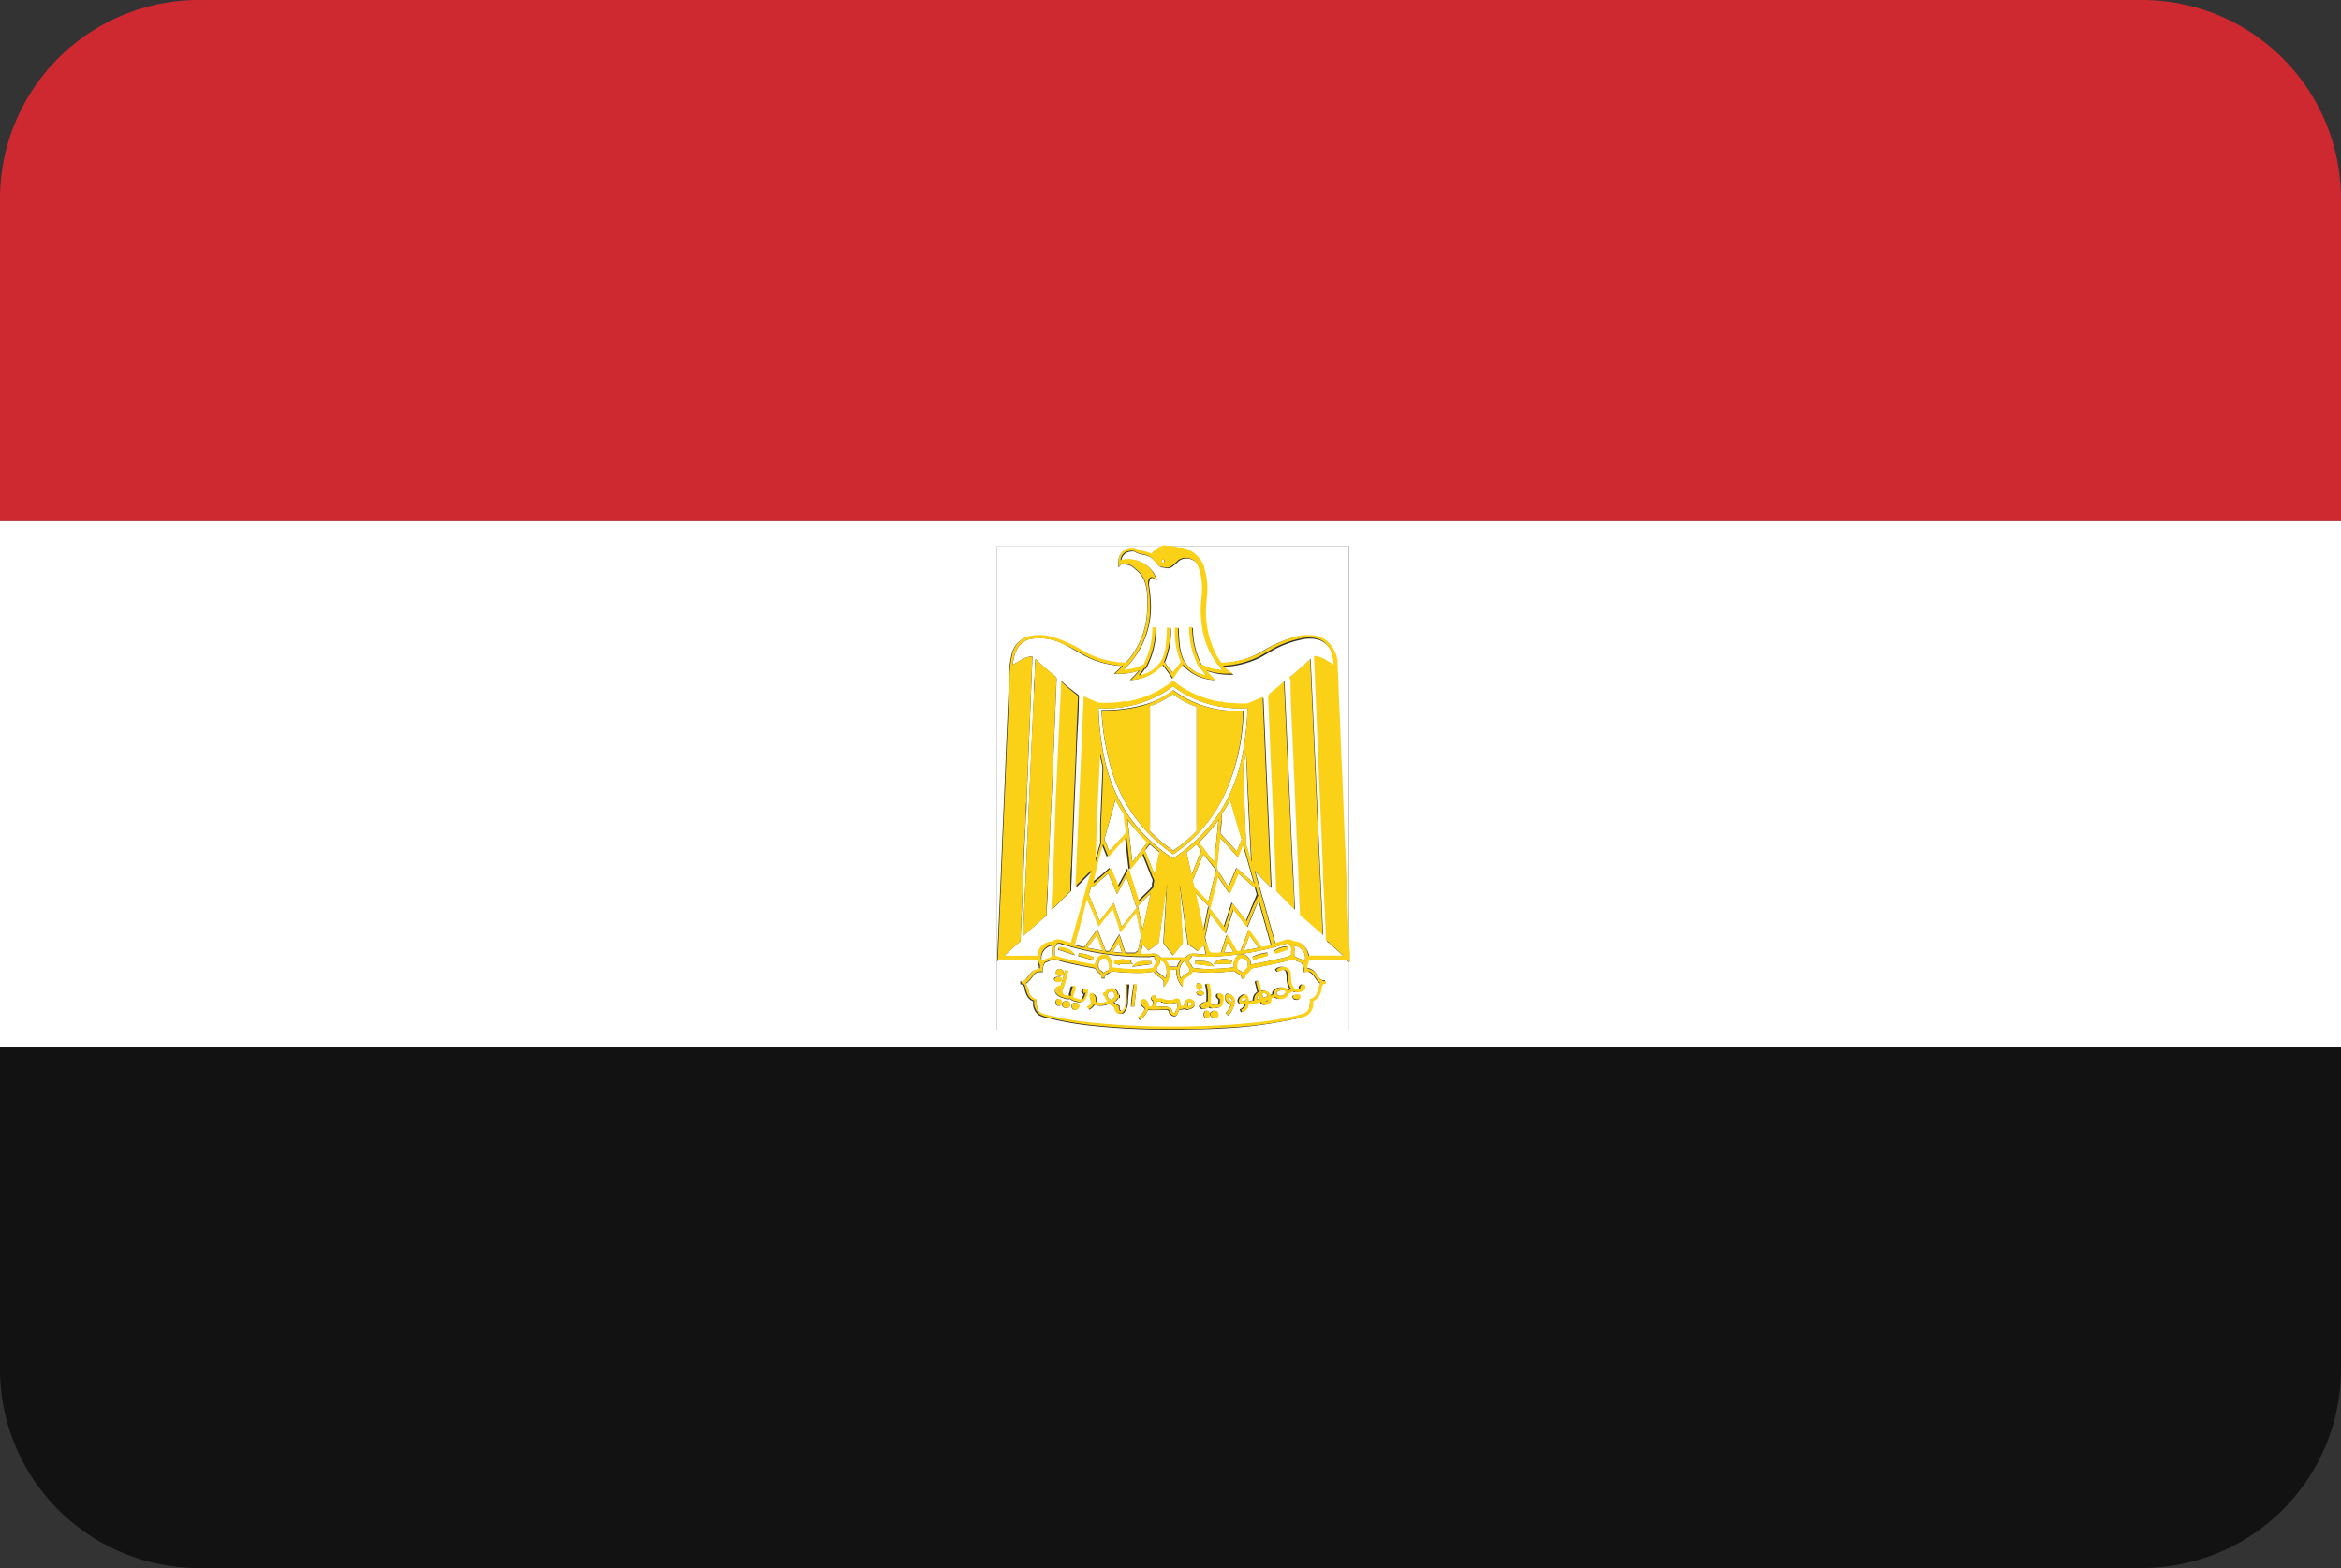 <svg xmlns="http://www.w3.org/2000/svg" viewBox="0 0 200 134"><rect x="0" y="0" width="200" height="134" fill="#333333" stroke="none"/><defs><style>.eg_cls-1{fill:#ce2931;}.eg_cls-2{fill:#fff;}.eg_cls-3{fill:#121212;}.eg_cls-4{fill:#fbd118;}</style></defs><title>Asset 53</title><g id="Layer_2" data-name="Layer 2"><g id="Layer_48" data-name="Layer 48"><path class="eg_cls-1" d="M183,0H17A17,17,0,0,0,0,17V44.55H200V17A17,17,0,0,0,183,0Z"/><path class="eg_cls-2" d="M0,89.45H200V44.55H0Zm85.18-7.31V46.68h30.08V82.1h0V88H85.18V82.14Z"/><path class="eg_cls-3" d="M0,117a17,17,0,0,0,17,17H183a17,17,0,0,0,17-17V89.45H0Z"/><path class="eg_cls-2" d="M100,46.72a4,4,0,0,1,.53.13l.29,0a2.3,2.3,0,0,1,.73.26,2.61,2.61,0,0,1,1,1,1.74,1.74,0,0,1,.16.33s0,.07,0,.09a5.58,5.58,0,0,1,.28,2.17c0,.39-.07.75-.09,1.12a6.82,6.82,0,0,0,0,1.11,8.16,8.16,0,0,0,.82,3,4.79,4.79,0,0,0,.36.59c0,.06.1.16.14.17h.05a10.5,10.5,0,0,0,1.19-.13,7.81,7.81,0,0,0,2-.69c.3-.15.57-.34.87-.5a10.75,10.75,0,0,1,1.92-.82,4.06,4.06,0,0,1,2.34-.09A2.57,2.57,0,0,1,114.19,57c.07,1.12.09,2.37.15,3.54.08,1.61.12,3.17.2,4.79.12,2.38.18,4.86.3,7.23.13,2.81.22,5.51.35,8.38,0,.4,0,.81.06,1.21V46.67H99.41C99.59,46.7,99.79,46.69,100,46.72Z"/><path class="eg_cls-2" d="M114.63,82h-2.88a1.53,1.53,0,0,1-.1.38s0,.07-.05.11a2,2,0,0,0,.05.24c.56,0,.77.45,1,.78a.76.76,0,0,0,.34.26,1.13,1.13,0,0,0,.2,0,2,2,0,0,1,0,.26s-.13,0-.18,0-.14.28-.18.42a1.33,1.33,0,0,1-.73,1.05,1.21,1.21,0,0,1-.51,1.21A2.78,2.78,0,0,1,111,87a36.47,36.47,0,0,1-6.8.9c-1.09.07-2.07.07-3.19.1h14.26V82.22c-.06,0-.14-.16-.22-.17A2.1,2.1,0,0,0,114.63,82Z"/><path class="eg_cls-4" d="M110.22,59.19c.07,2.13.19,4.22.27,6.33.12,2.9.25,6,.38,8.86.06,1.23.1,2.37.15,3.65a1.06,1.06,0,0,0,0,.17.56.56,0,0,0,.12.11l1.39,1.21c.14.12.31.29.47.42s0,0,0,0a1.05,1.05,0,0,0,0-.18c-.08-1.42-.13-2.84-.2-4.24-.3-6.43-.57-12.78-.87-19.21l-.45.42c-.37.33-.76.65-1.14,1-.06.06-.2.15-.21.21a2,2,0,0,0,0,.31C110.2,58.56,110.21,58.88,110.22,59.19Z"/><path class="eg_cls-2" d="M111.37,83.09a1.21,1.21,0,0,0-.17-.79.53.53,0,0,0-.15-.07l-.3-.11a.56.56,0,0,0-.14-.07,1.74,1.74,0,0,0-.45,0,3.62,3.62,0,0,0-.39.11c-.93.23-2,.43-2.9.61-.11.35-.54.41-.54.85a2.44,2.44,0,0,1-.26,0c0-.33-.26-.35-.44-.48s-.11-.13-.15-.14a.88.88,0,0,0-.22,0l-.68.06a11.07,11.07,0,0,1-2.7-.05c-.13.35-.58.46-.79.74s-.06.36-.06.6a1.92,1.92,0,0,1-.53-1.48h-.57a1.88,1.88,0,0,1-.53,1.48,1.78,1.78,0,0,0,0-.51.75.75,0,0,0-.27-.28c-.21-.15-.46-.27-.56-.53a8.35,8.35,0,0,1-1.84.1c-.58,0-1.21-.06-1.76-.13a1,1,0,0,1-.24.19c-.18.1-.36.15-.35.43a2.14,2.14,0,0,1-.26,0c0-.46-.43-.48-.53-.84-.95-.18-2-.38-2.9-.61a3.22,3.22,0,0,0-.4-.11,1.36,1.36,0,0,0-.47,0l-.55.23a1.29,1.29,0,0,0-.18.8,1.08,1.08,0,0,0-.35,0c-.26,0-.43.27-.58.45a2.2,2.2,0,0,1-.51.53,4.72,4.72,0,0,1,.29.85.89.89,0,0,0,.62.52,2.44,2.44,0,0,0,.08.82.76.76,0,0,0,.48.42c.22.08.46.13.71.19a25.64,25.64,0,0,0,3.86.62c2.18.2,4.17.3,6.54.3,1.17,0,2.3,0,3.31-.07s2.18-.13,3.26-.23a26,26,0,0,0,3.86-.62c.5-.13,1-.18,1.18-.63a2.49,2.49,0,0,0,.07-.81.85.85,0,0,0,.62-.51,5.14,5.14,0,0,1,.29-.86c-.39-.18-.57-.83-1-1A.91.91,0,0,0,111.37,83.09Zm-20.95-.28c.29-.05.58.2.39.46a.38.38,0,0,1-.51.07A.32.32,0,0,1,90.42,82.81Zm0,.67c.17,0,.29.07.27.24s-.56.24-.63,0S90.28,83.48,90.45,83.48Zm-.08,2.47c-.23-.09-.24-.54.06-.58S90.8,86.1,90.38,85.95Zm.88.18c-.21.08-.56-.07-.48-.36a.34.34,0,0,1,.34-.22.49.49,0,0,1,.14,0A.33.33,0,0,1,91.26,86.13Zm.48.15c-.23-.1-.2-.55.09-.58a.33.33,0,0,1,.4.3A.36.36,0,0,1,91.74,86.28Zm.3-.65c-.23-.07-.45-.1-.58-.26a.52.52,0,0,1-.36,0,3.84,3.84,0,0,1-.46-.15c-.2-.1-.49-.27-.47-.56s.27-.35.5-.42c.13-.42.24-.87.36-1.3l.25.07c-.14.48-.25,1-.44,1.51a1.4,1.4,0,0,0-.08.19.46.46,0,0,0,.14.33,3.8,3.8,0,0,0,.46.13s0-.09,0-.14,0-.09,0-.13a2.62,2.62,0,0,0,.09-.25c0-.14,0-.39.21-.36s.13.2.09.33l-.12.41a.86.86,0,0,0-.06.21c0,.08.2.13.3.15s.42.16.56,0a1.53,1.53,0,0,0,.2-.52s-.08.09-.12.09a.26.26,0,0,1,0-.4c.2-.09.37.09.36.32a1.73,1.73,0,0,1-.15.49A.58.58,0,0,1,92,85.63Zm4.37-.08a1.42,1.42,0,0,1-.34,1,.31.31,0,0,1-.25.09.3.3,0,0,1-.09,0,.64.64,0,0,1-.2-.06.54.54,0,0,1-.21-.48,3.27,3.27,0,0,1-.48-.33,1.7,1.7,0,0,1-1.28.11,1.16,1.16,0,0,1-.46.41,2.12,2.12,0,0,1-.12-.23.88.88,0,0,0,.36-.35.76.76,0,0,1-.1-.34c0-.15-.11-.29,0-.41s.3,0,.38.1a1,1,0,0,1,.11.26,1.26,1.26,0,0,1,0,.31,1.28,1.28,0,0,0,1-.06.68.68,0,0,1-.25-.48h-.12v-.26a.55.55,0,0,0,.16,0,.61.61,0,0,1,.75-.33.63.63,0,0,1,.34.52.37.37,0,0,0,.11,0v.27s-.1,0-.14,0a.59.59,0,0,1-.36.35,2.47,2.47,0,0,0,.47.3c0,.19,0,.39.13.44s.12,0,.17,0a.88.88,0,0,0,.22-.41,2,2,0,0,0,.05-.57V84.13h.27Zm.52.47a2.51,2.51,0,0,1-.27,0c0-.66.16-1.29.2-1.88h.25C97.1,84.77,96.94,85.39,96.93,86Zm4.78.22a.63.63,0,0,1-.31.07s-.07-.05-.12-.06-.31.05-.49.06c-.14.19-.12.53-.41.55a.41.41,0,0,1-.31-.13s-.15-.11-.16-.17,0-.09,0-.13-.13-.11-.23-.12c-.51,0-1.1.05-1.57,0a1.79,1.79,0,0,1-.7.87l-.16-.21a1.59,1.59,0,0,0,.6-.75c-.15-.14-.38-.27-.37-.55a.25.25,0,0,1,.37-.22.66.66,0,0,1,.29.4,1.24,1.24,0,0,1,0,.2.46.46,0,0,0,.25,0c.09,0,.13-.2.14-.33a.62.62,0,0,0,0-.15s-.11-.07-.13-.13a.26.26,0,0,1,.17-.36c.17,0,.23.1.24.27s.26,0,.42,0a.58.58,0,0,1,.12.06,2,2,0,0,0,.46.08,1,1,0,0,0,.7-.13c.35,0,.35.35.37.65a2.1,2.1,0,0,1,.35,0,.49.49,0,0,1,.28-.59.46.46,0,0,1,.58.5C102.05,86.06,101.88,86.16,101.7,86.23Zm.71-2.23c.35,0,.38.49.13.58S102.06,84,102.41,84Zm-.18.88c0-.15.16-.18.31-.2s.37.07.32.26S102.23,85.15,102.24,84.88ZM103,87c-.25-.09-.23-.61.07-.62S103.45,87.13,103,87Zm.86,0c-.26.09-.64-.22-.43-.49a.43.43,0,0,1,.34-.13.24.24,0,0,1,.2.09C104.12,86.61,104.09,86.93,103.91,87Zm.54-1.48c0,.28-.1.54-.33.6-.08,0-.17,0-.27,0a1.46,1.46,0,0,1-.29.06.41.41,0,0,1-.32-.14c-.12.23-.78.32-.75-.1a.82.82,0,0,1,.6-.34,3.8,3.8,0,0,0-.1-1.47l.24-.07a.39.39,0,0,1,.06.18,4,4,0,0,1,.06,1.41s.06,0,.08.08a.22.22,0,0,0,0,.13c.07.11.24,0,.34,0s.21,0,.27,0,.09-.19.1-.31a.87.87,0,0,0,0-.13s-.07-.07-.09-.09a.32.32,0,0,1-.13-.23c0-.28.45-.21.48,0A2.12,2.12,0,0,1,104.44,85.52Zm.5,1.26a1.14,1.14,0,0,1-.19-.19,2,2,0,0,0,.43-.68c-.19-.14-.47-.28-.48-.58s.06-.48.32-.4a1,1,0,0,1,.43.35.72.72,0,0,1,.06.37A2.09,2.09,0,0,1,104.95,86.78Zm5.49-1.54c0-.16.14-.2.29-.22s.39,0,.37.25S110.43,85.51,110.44,85.24Zm1-.71s-.2.14-.25.16a.76.76,0,0,1-.78,0l-.36.22a.75.75,0,0,1-1.2.26l-.29.15a.51.51,0,0,1-.77.49,1.08,1.08,0,0,1-.09-.18,7.91,7.91,0,0,1-1.08.18.81.81,0,0,1-.56.7,1.47,1.47,0,0,1-.1-.26.52.52,0,0,0,.39-.42c-.3,0-.56-.05-.58-.3a.53.53,0,0,1,.27-.43.4.4,0,0,1,.28-.12c.25,0,.3.32.31.57l.44-.06a.77.77,0,0,1,.38-.72c-.07-.3-.14-.6-.22-.9l.25-.07c.08.29.15.59.22.89a.61.61,0,0,1,.79.38l.25-.13a.42.42,0,0,1,0-.16.79.79,0,0,1,.68-.39.62.62,0,0,1,.6.23l.1-.06s.09-.05.09-.06a.91.91,0,0,0-.09-.16,2.11,2.11,0,0,1-.15-.59c0-.27,0-.65-.14-.8s-.52,0-.68.1l-.19-.18a.79.79,0,0,1,1.09-.07.72.72,0,0,1,.16.41,5.53,5.53,0,0,0,.06.71,1.06,1.06,0,0,0,.24.53.47.47,0,0,0,.54,0s-.06,0-.06-.06.1-.22.21-.26a.17.17,0,0,1,.19.09A.6.6,0,0,1,111.49,84.53Z"/><path class="eg_cls-2" d="M110.62,81.69c.06.1.23.15.34.2s.29.1.39.15.08.06.12.06a1,1,0,0,0-.94-1.27C110.68,81.09,110.48,81.45,110.62,81.69Z"/><path class="eg_cls-4" d="M110.73,85c-.15,0-.29.06-.29.22s.62.33.66,0S110.94,85,110.73,85Z"/><path class="eg_cls-4" d="M108.55,65.75c.1,2.13.18,4.26.27,6.27.06,1.27.09,2.54.16,3.83a2,2,0,0,0,0,.27s.13.16.19.21c.47.47.92.94,1.4,1.4,0,0,0,.06,0,0a1.68,1.68,0,0,0,0-.3c0-1.11-.11-2.27-.16-3.39-.13-2.77-.25-5.7-.39-8.54-.11-2.38-.22-4.88-.33-7.33h0a8.22,8.22,0,0,1-.73.65l-.56.45c-.06,0-.16.13-.17.18a1.36,1.36,0,0,0,0,.26C108.39,61.7,108.46,63.75,108.55,65.75Z"/><path class="eg_cls-2" d="M110.23,80.83a.82.82,0,0,0-.13-.18.73.73,0,0,0-.23,0l-.89.27a26,26,0,0,1-4.95.81,11.74,11.74,0,0,1-1.58,0c-.26,0-.56-.1-.76,0a.68.68,0,0,1,.14,0c-.06.15-.24.25-.23.43s.1.18.15.25a.75.75,0,0,1,.13.28,8,8,0,0,0,1.81.1c.6,0,1.18-.06,1.72-.13a1.13,1.13,0,0,1,.41-1.07.71.71,0,0,1,.81.21.92.92,0,0,1,.25.62c.89-.16,1.8-.34,2.66-.55a2.37,2.37,0,0,0,.8-.28c-.08-.15,0-.38,0-.55A.58.58,0,0,0,110.23,80.83Zm-8.14,1.55c0-.08,0-.16,0-.26a6.12,6.12,0,0,1,.65,0,1.73,1.73,0,0,1,.57.11,3.4,3.4,0,0,1,.41.34h0Zm3.1,0h-1.51s0,0,.05-.07a1.83,1.83,0,0,1,.21-.21,1.55,1.55,0,0,1,1.31,0C105.23,82.22,105.2,82.3,105.19,82.38ZM107.1,82a1.68,1.68,0,0,1-.09-.25,3.8,3.8,0,0,1,1.26-.35c0,.09,0,.18,0,.26Zm1.9-.53a2.1,2.1,0,0,1-.15-.22,1.8,1.8,0,0,1,1.11-.38c0,.08,0,.17,0,.26Z"/><path class="eg_cls-2" d="M109.06,84.86a.26.26,0,0,0,.13.2c.26.14.71-.08.67-.35a.4.4,0,0,0-.28-.09C109.42,84.62,109.07,84.71,109.06,84.86Z"/><path class="eg_cls-4" d="M108.85,81.3a2.1,2.1,0,0,0,.15.22l1-.34c0-.09,0-.18,0-.26A1.8,1.8,0,0,0,108.85,81.3Z"/><path class="eg_cls-2" d="M89.94,80.56a.92.92,0,0,1,.81-.14c.26.09.55.18.81.24.58-2.07,1.16-4.13,1.74-6.18,0,0,0,0,0,0-.46.43-.9.92-1.35,1.35,0,0,0,0,0,0,.23-5.42.47-10.8.7-16.24a9.8,9.8,0,0,0,1.34.57,2.35,2.35,0,0,0,.25,0s0,0,.08,0a3.64,3.64,0,0,0,.44,0,10.6,10.6,0,0,0,1.06-.08c.13,0,.22,0,.28-.08s0-.06.06,0,0,.08,0,.08a8.63,8.63,0,0,0,4.13-1.81,8.64,8.64,0,0,0,4.13,1.81s0-.06,0-.09.07.09.15.11a2.71,2.71,0,0,0,.44.05l.93.06a2.64,2.64,0,0,0,.35,0s0,0,.08,0a1.77,1.77,0,0,0,.24,0,10.85,10.85,0,0,0,1.33-.57c.12,2.72.23,5.42.35,8.14s.23,5.36.35,8.11c-.46-.43-.92-.94-1.39-1.38,0,0,0,0,0,0,.59,2.05,1.16,4.11,1.74,6.18.28-.07.54-.14.81-.24a.88.88,0,0,1,.65,0s.14.1.18.1a1.08,1.08,0,0,1,.84.37,1.44,1.44,0,0,1,.38.84h3l-1.32-1.19c-.05,0-.17-.12-.18-.18a1.17,1.17,0,0,1,0-.21c0-.89-.08-1.88-.12-2.83s-.09-2.05-.13-3c-.08-2-.17-4.06-.26-6.1s-.17-4.05-.25-6-.17-4.09-.25-6.09a1.81,1.81,0,0,1,.93.29c.23.12.46.26.67.4,0,0,0,0,.08,0-.1-1.1-.48-1.88-1.37-2.17a3,3,0,0,0-1.53,0,8.57,8.57,0,0,0-2.55,1c-.38.21-.74.45-1.15.63a7.74,7.74,0,0,1-2.85.68,3,3,0,0,0,.71.59.3.3,0,0,1,.09.08A6,6,0,0,1,103,57.3h0a10.57,10.57,0,0,0,.76.82s.05,0,0,0a3.83,3.83,0,0,1-2.75-1.31,9.63,9.63,0,0,0-.86,1.2,8.72,8.72,0,0,0-.87-1.2,3.79,3.79,0,0,1-2.75,1.31c.23-.25.54-.53.76-.81,0,0,.05,0,0,0a5.57,5.57,0,0,1-2.12.27l.61-.58s.07-.06.06-.09a7.73,7.73,0,0,1-2.82-.69c-.41-.19-.77-.41-1.15-.62A10.92,10.92,0,0,0,90.77,55a4.45,4.45,0,0,0-2.88-.36c-.88.3-1.26,1.08-1.36,2.18.25-.15.49-.3.76-.45a1.68,1.68,0,0,1,.92-.27c-.09,2-.16,4-.25,6.12s-.15,4-.25,6.06c0,.48,0,1-.06,1.48-.08,1.56-.15,3.08-.2,4.59-.06,2-.19,3.92-.25,5.86a1.24,1.24,0,0,1,0,.2c0,.05-.13.12-.19.17-.42.37-.82.75-1.23,1.11,0,0-.08.05-.08.08h3A1.25,1.25,0,0,1,89.94,80.56Zm20.23-22.64c0-.07.14-.15.21-.21.38-.34.77-.65,1.14-1l.45-.42c.3,6.43.57,12.79.87,19.21.07,1.41.12,2.82.2,4.24a1.05,1.05,0,0,1,0,.18s0,0,0,0-.33-.29-.47-.42l-1.39-1.21a.56.56,0,0,1-.12-.11,1.06,1.06,0,0,1,0-.17c-.06-1.28-.1-2.42-.15-3.65-.13-2.87-.26-6-.38-8.86-.08-2.11-.2-4.2-.27-6.33,0-.31,0-.63,0-1A2,2,0,0,1,110.17,57.92Zm-1.72,1.36.56-.45a8.22,8.22,0,0,0,.73-.65h0c.11,2.44.22,4.95.33,7.33.13,2.85.25,5.77.39,8.54.05,1.11.12,2.28.16,3.39a1.68,1.68,0,0,1,0,.3s0,0,0,0c-.48-.46-.93-.92-1.4-1.4-.06-.06-.18-.17-.19-.21a2,2,0,0,1,0-.27c-.07-1.29-.1-2.56-.16-3.83-.09-2-.17-4.14-.27-6.27s-.16-4.06-.25-6a1.36,1.36,0,0,1,0-.26S108.4,59.33,108.45,59.28Zm-17.77-.79a2.74,2.74,0,0,1,0-.29s0,0,0,0A13.25,13.25,0,0,0,92,59.28s.15.13.17.17a1.42,1.42,0,0,1,0,.28c0,1.29-.11,2.6-.16,3.93s-.11,2.72-.17,4.12c-.09,2.13-.16,4.23-.25,6.23,0,.59-.05,1.26-.07,1.83a1.83,1.83,0,0,1,0,.26c0,.06-.13.16-.2.22-.47.47-.94.93-1.43,1.39,0,0,0,0,0,0,.16-3.31.28-6.56.45-9.82.12-2.38.22-4.89.34-7.35C90.62,59.89,90.65,59.21,90.68,58.49ZM87.4,79.95c.32-6.93.62-14,.94-20.73,0-.48,0-1,.06-1.44s0-1,.07-1.47c.48.49,1,.94,1.59,1.41.06.06.19.15.2.21a1.92,1.92,0,0,1,0,.33c-.14,3.27-.25,6.41-.41,9.75-.12,2.53-.22,5.15-.33,7.67,0,.72-.06,1.49-.1,2.22a1.88,1.88,0,0,1,0,.31c0,.07-.19.18-.25.22l-1.7,1.5S87.41,80,87.4,79.95Z"/><path class="eg_cls-4" d="M107,81.79a1.68,1.68,0,0,0,.09.25l1.21-.34c0-.09,0-.18,0-.26A3.8,3.8,0,0,0,107,81.79Z"/><path class="eg_cls-2" d="M108,85.56a.23.23,0,0,0,.3-.15c-.1,0-.22.07-.32.12Z"/><path class="eg_cls-2" d="M107.82,84.91l.09.35a2.26,2.26,0,0,0,.38-.13A.32.32,0,0,0,107.82,84.91Z"/><path class="eg_cls-2" d="M107.39,85.41l.27-.06c0-.11-.07-.22-.09-.34A.5.5,0,0,0,107.39,85.41Z"/><path class="eg_cls-2" d="M106.58,79.24c-.4-.5-.79-1-1.19-1.51-.22.68-.45,1.37-.67,2.05-.42-.51-.84-1.07-1.25-1.59a.32.32,0,0,0-.09-.08c-.11.56-.24,1.18-.36,1.76a1.47,1.47,0,0,0-.05.25,2.23,2.23,0,0,0,.07.29l.16.74a1,1,0,0,0,0,.16s.08.07.12.1a.85.85,0,0,0,.12.1l.82,0c.17-.52.34-1.05.52-1.57.29.47.56,1,.86,1.42l.3,0,.72-1.87c.39.5.75,1,1.14,1.54.27-.06.54-.12.79-.2-.36-1.27-.72-2.56-1.08-3.84C107.22,77.68,106.9,78.46,106.58,79.24Z"/><path class="eg_cls-2" d="M106.27,81.22c.43-.06.85-.14,1.26-.23-.25-.35-.51-.71-.77-1.06C106.6,80.37,106.43,80.79,106.27,81.22Z"/><path class="eg_cls-2" d="M100.22,58.65a9.53,9.53,0,0,1-6.37,1.85,24,24,0,0,0,.49,4.25,13.75,13.75,0,0,0,2.16,5.08,14,14,0,0,0,3.72,3.53,15.23,15.23,0,0,0,2.64-2.22,12.59,12.59,0,0,0,2-2.85,14.18,14.18,0,0,0,1.25-3.61,24,24,0,0,0,.47-4.18A9.56,9.56,0,0,1,100.22,58.65Zm4.29,9.46A12.33,12.33,0,0,1,100.23,73a13.41,13.41,0,0,1-5.56-8.33,21.29,21.29,0,0,1-.57-4,12.61,12.61,0,0,0,3.45-.4A8.09,8.09,0,0,0,99,59.76a7.66,7.66,0,0,0,1.24-.78,8.92,8.92,0,0,0,6,1.74A17.79,17.79,0,0,1,104.51,68.12Z"/><path class="eg_cls-2" d="M106.45,64.37c-.05.27-.13.58-.19.85a2,2,0,0,0-.06.28,3.74,3.74,0,0,0,0,.41c.1,2,.14,3.84.23,5.73,0,.14,0,.29,0,.42a3.87,3.87,0,0,0,.11.39c.12.4.22.82.34,1.19-.06-1.54-.16-3.1-.23-4.62S106.52,65.88,106.45,64.37Z"/><path class="eg_cls-4" d="M111.27,84.14c-.12,0-.14.16-.21.26s.08,0,.06.06a.47.47,0,0,1-.54,0,1.06,1.06,0,0,1-.24-.53,5.53,5.53,0,0,1-.06-.71.72.72,0,0,0-.16-.41.79.79,0,0,0-1.09.07l.19.18c.16-.15.49-.27.68-.1s.11.52.14.8a2.11,2.11,0,0,0,.15.59.91.91,0,0,1,.09.16s-.07,0-.09.06l-.1.06a.62.62,0,0,0-.6-.23.79.79,0,0,0-.68.39.42.42,0,0,0,0,.16l-.25.13a.61.61,0,0,0-.79-.38c-.07-.3-.14-.6-.22-.89l-.25.07c.08.3.15.6.22.9a.77.77,0,0,0-.38.72l-.44.06c0-.24-.06-.55-.31-.57a.4.4,0,0,0-.28.12.53.53,0,0,0-.27.43c0,.25.28.34.58.3a.52.52,0,0,1-.39.42,1.47,1.47,0,0,0,.1.26.81.81,0,0,0,.56-.7,7.91,7.91,0,0,0,1.08-.18,1.08,1.08,0,0,0,.09.18.51.51,0,0,0,.77-.49l.29-.15a.75.75,0,0,0,1.2-.26l.36-.22a.76.76,0,0,0,.78,0c.05,0,.23-.12.25-.16a.6.6,0,0,0,0-.3A.17.17,0,0,0,111.27,84.14Zm-5.19,1.35c0-.12.19-.22.25-.28a.44.44,0,0,1,.07.33C106.3,85.52,106.11,85.57,106.08,85.49Zm1.31-.08a.5.5,0,0,1,.18-.4c0,.12.06.23.09.34Zm.43-.49a.32.32,0,0,1,.47.22,2.26,2.26,0,0,1-.37.13Zm.2.65,0,0c.1,0,.22-.07.32-.12A.23.23,0,0,1,108,85.56Zm1.16-.5a.26.26,0,0,1-.13-.2c0-.15.37-.24.51-.24a.4.4,0,0,1,.28.09C109.89,85,109.45,85.19,109.18,85.06Z"/><path class="eg_cls-2" d="M106.08,85.49c0,.08.22,0,.32,0a.44.44,0,0,0-.07-.33C106.27,85.27,106,85.38,106.08,85.49Z"/><path class="eg_cls-2" d="M106.09,81.86a.23.23,0,0,0-.18,0,1,1,0,0,0-.23.87c0,.12.18.17.27.23a.89.89,0,0,1,.24.16c.13-.24.46-.3.42-.65,0-.08,0-.16,0-.22A.6.6,0,0,0,106.09,81.86Z"/><path class="eg_cls-2" d="M106.09,71.74c-.33-1.12-.63-2.26-1-3.38-.15.3-.34.64-.53.94a1.71,1.71,0,0,0-.18.3,2.31,2.31,0,0,0,0,.41c0,.41-.08.79-.12,1.2l1.24,1.36a.88.88,0,0,0,.18.18C105.81,72.41,105.94,72.06,106.09,71.74Z"/><path class="eg_cls-4" d="M105,84.93c-.26-.07-.33.22-.32.4s.28.44.48.58a2,2,0,0,1-.43.68,1.14,1.14,0,0,0,.19.19,2.09,2.09,0,0,0,.58-1.14.72.72,0,0,0-.06-.37A1,1,0,0,0,105,84.93Zm0,.27c.14.09.31.23.27.43C105.12,85.55,104.93,85.45,105,85.2Z"/><path class="eg_cls-2" d="M105,85.2c-.06.25.13.35.27.43C105.3,85.43,105.13,85.29,105,85.2Z"/><path class="eg_cls-2" d="M104.58,81.42l.79-.08c-.16-.28-.32-.57-.5-.83C104.78,80.82,104.68,81.12,104.58,81.42Z"/><path class="eg_cls-4" d="M104,85.08a.32.32,0,0,0,.13.23s.08.06.09.09a.87.87,0,0,1,0,.13c0,.13,0,.26-.1.31s-.15,0-.27,0-.27.13-.34,0a.22.22,0,0,1,0-.13s-.06,0-.08-.08a4,4,0,0,0-.06-1.41.39.39,0,0,0-.06-.18l-.24.07a3.8,3.8,0,0,1,.1,1.47.82.82,0,0,0-.6.34c0,.42.63.33.75.1a.41.41,0,0,0,.32.14,1.46,1.46,0,0,0,.29-.06c.1,0,.19,0,.27,0,.23-.07.3-.32.33-.6a2.12,2.12,0,0,0,0-.43C104.42,84.87,104,84.8,104,85.08Zm-1.11.91s.12-.08.16-.06A.25.25,0,0,1,102.86,86Z"/><path class="eg_cls-2" d="M105.75,73.24l-1.53-1.68c-.09.88-.18,1.76-.28,2.67.34.53.69,1.05,1,1.57.22-.55.46-1.08.68-1.64l1.4,1.22s.06.07.09.06c-.32-1.09-.62-2.21-.94-3.3C106.05,72.51,105.91,72.88,105.75,73.24Z"/><path class="eg_cls-4" d="M103.94,82.11a1.83,1.83,0,0,0-.21.21s-.06.05-.05.07h1.51c0-.08,0-.16.06-.25A1.55,1.55,0,0,0,103.94,82.11Z"/><path class="eg_cls-4" d="M103.31,82.24a1.73,1.73,0,0,0-.57-.11,6.12,6.12,0,0,0-.65,0c0,.1,0,.18,0,.26l1.65.21h0A3.4,3.4,0,0,0,103.31,82.24Z"/><path class="eg_cls-4" d="M99,59.76a8.09,8.09,0,0,1-1.43.56,12.61,12.61,0,0,1-3.45.4,21.29,21.29,0,0,0,.57,4A13.41,13.41,0,0,0,100.23,73a12.33,12.33,0,0,0,4.29-4.89,17.79,17.79,0,0,0,1.67-7.39,8.92,8.92,0,0,1-6-1.74A7.66,7.66,0,0,1,99,59.76ZM102.19,71c0,.08-.15.19-.22.25a11.41,11.41,0,0,1-1.74,1.45,11,11,0,0,1-1.76-1.45c-.06-.06-.2-.17-.22-.24a2.14,2.14,0,0,1,0-.34V60.71a1.84,1.84,0,0,1,0-.33s.21-.1.26-.12a8.22,8.22,0,0,0,1.7-.93,6.83,6.83,0,0,0,2,1.07V70.65A2,2,0,0,1,102.19,71Z"/><path class="eg_cls-4" d="M103.82,86.38a.43.43,0,0,0-.34.13c-.22.28.16.58.43.49s.22-.39.11-.53A.24.24,0,0,0,103.82,86.38Z"/><path class="eg_cls-2" d="M102.41,72c.44.56.87,1.14,1.32,1.7.11-1.19.26-2.45.36-3.61A13.7,13.7,0,0,1,102.41,72Z"/><path class="eg_cls-2" d="M107.16,75.85l-.08-.08c-.43-.38-.92-.82-1.32-1.16-.24.58-.48,1.18-.74,1.75l-1-1.49c-.22.89-.44,1.78-.66,2.68-.39-.39-.79-.81-1.17-1.2,0,0-.06-.06-.08-.06.24,1,.46,2.12.7,3.17.13-.66.26-1.33.4-2,.45.55.89,1.16,1.34,1.71,0,0,0,0,0,0,.22-.69.45-1.36.67-2.05.42.51.8,1,1.23,1.55.3-.75.61-1.49.91-2.23-.06-.23-.13-.47-.2-.7C107.2,75.78,107.19,75.85,107.16,75.85Z"/><path class="eg_cls-4" d="M103.11,86.38c-.3,0-.32.54-.07.62C103.45,87.13,103.52,86.36,103.11,86.38Z"/><path class="eg_cls-2" d="M103,85.92s-.12,0-.16.06A.25.25,0,0,0,103,85.92Z"/><path class="eg_cls-2" d="M97.68,80.76s-.05-.06-.06,0c-.06.26-.12.53-.18.8.38,0,.67,0,1-.06a.74.74,0,0,1,.62.2s.1.12.15.13a1.24,1.24,0,0,0,.26,0H101a1.23,1.23,0,0,0,.27,0s.1-.1.13-.13a.76.76,0,0,1,.61-.2c.32,0,.63.05,1,.06-.06-.27-.12-.54-.18-.8-.18.15-.35.35-.53.52l-.64-.47c-.06,0-.19-.11-.21-.17a1.37,1.37,0,0,1,0-.16c-.12-.79-.23-1.61-.34-2.38s-.23-1.71-.36-2.53c.1,1.52.18,3.17.28,4.73a1.67,1.67,0,0,1,0,.32.77.77,0,0,1-.1.13l-.72.9-.61-.78a1.14,1.14,0,0,1-.2-.27,1.84,1.84,0,0,1,0-.33c.1-1.64.19-3.23.28-4.74,0,0,0,0,0,0v0c-.24,1.66-.47,3.37-.71,5.07-.28.22-.56.42-.85.63Z"/><path class="eg_cls-2" d="M102,75a1.15,1.15,0,0,0-.11.29,1.12,1.12,0,0,0,.06.27c0,.1,0,.19.06.29.38.35.76.78,1.13,1.15,0,0,.06.07.08.06.23-.89.44-1.79.67-2.68q-.54-.7-1.09-1.39Z"/><path class="eg_cls-2" d="M97.76,56.84h0a.67.67,0,0,0,.08-.17,6.86,6.86,0,0,0,.67-3c.07,0,.21,0,.27,0a7.25,7.25,0,0,1-.87,3.48s0,0-.09,0a4.83,4.83,0,0,1-.42.55s-.06.07,0,.06a2.69,2.69,0,0,0,1.93-1.33,3.87,3.87,0,0,0,.34-1.29,11.4,11.4,0,0,0,.09-1.45,2.47,2.47,0,0,1,.27,0,6.63,6.63,0,0,1-.51,2.93c.22.33.48.6.71.92.24-.31.5-.59.72-.92a6.44,6.44,0,0,1-.5-2.93c.06,0,.23,0,.26,0a12.42,12.42,0,0,0,.09,1.46,3.73,3.73,0,0,0,.35,1.28,2.7,2.7,0,0,0,1.93,1.32,7.39,7.39,0,0,1-.46-.61s0,0-.09,0a7.17,7.17,0,0,1-.87-3.48,2.19,2.19,0,0,1,.26,0,6.91,6.91,0,0,0,.76,3.18h.07a1,1,0,0,1,.18.1,3.89,3.89,0,0,0,1.55.36,6.91,6.91,0,0,1-1.77-4.16,7.12,7.12,0,0,1-.05-1.34c0-.46.1-.88.1-1.35a5.1,5.1,0,0,0-.3-1.9,2,2,0,0,0-.26-.49,1,1,0,0,0-.3-.2,1.12,1.12,0,0,0-1.18.08,6.79,6.79,0,0,1-.55.49.74.74,0,0,1-.37.14,1.45,1.45,0,0,1-.43-.07l-.12,0c-.27-.09-.42-.35-.58-.53a1.76,1.76,0,0,0-.46-.39,2.28,2.28,0,0,0-.66-.19,1.81,1.81,0,0,1-.33-.1c-.1,0-.18-.11-.28-.14a.83.83,0,0,0-.37,0,.84.84,0,0,0-.77.78.76.76,0,0,0,.24-.06,2.18,2.18,0,0,1,.81,0,2.46,2.46,0,0,1,2,1.7c-.15,0-.31-.22-.46-.18s-.29.49-.2.72c0,0,0,0,0,.05a12.16,12.16,0,0,1,.14,1.71A7.35,7.35,0,0,1,96,57.24s0,0,0,.06a3.88,3.88,0,0,0,1.6-.36C97.61,56.9,97.72,56.82,97.76,56.84Z"/><path class="eg_cls-4" d="M102.54,84.59c.26-.1.22-.63-.13-.58S102.15,84.73,102.54,84.59Z"/><path class="eg_cls-4" d="M102.87,84.94c0-.19-.13-.27-.32-.26s-.31.05-.31.2S102.82,85.16,102.87,84.94Z"/><path class="eg_cls-2" d="M101.53,85.66c-.08.07,0,.24,0,.35a.44.44,0,0,0,.3-.19C101.83,85.67,101.63,85.56,101.53,85.66Z"/><path class="eg_cls-2" d="M101.37,72.86c.15.63.28,1.28.43,1.91.27-.69.55-1.39.82-2.08l-.41-.53Z"/><path class="eg_cls-2" d="M101.32,83.23c.09-.06.29-.17.31-.28a.44.44,0,0,0-.1-.32c-.1-.16-.26-.31-.18-.56h0c-.55.13-.7,1-.47,1.53A2.06,2.06,0,0,1,101.32,83.23Z"/><path class="eg_cls-2" d="M99.32,85.68c-.05,0-.1,0-.15-.06s-.24,0-.36,0a1.52,1.52,0,0,1-.1.43c.59,0,1.39-.17,1.45.41a.47.47,0,0,0,.19.15c.07,0,.06-.11.09-.2s.16-.25.17-.37a1,1,0,0,0-.06-.36A2,2,0,0,1,99.32,85.68Z"/><path class="eg_cls-2" d="M100.55,82.61a1.29,1.29,0,0,1,.27-.51s0,0,0-.05c-.43,0-.88,0-1.29,0a1.07,1.07,0,0,1,.32.54Z"/><path class="eg_cls-2" d="M99.41,48.08c.1,0,.07-.21,0-.24a.11.11,0,0,0-.08,0C99.16,47.85,99.23,48.15,99.41,48.08Z"/><path class="eg_cls-2" d="M99.52,83.56s0,.05.05,0c.24-.56.07-1.43-.48-1.52.1.41-.3.47-.28.87C99,83.19,99.34,83.33,99.52,83.56Z"/><path class="eg_cls-2" d="M100.21,59.33a8.22,8.22,0,0,1-1.7.93c-.05,0-.24.07-.26.12a1.84,1.84,0,0,0,0,.33v9.94a2.14,2.14,0,0,0,0,.34c0,.07.15.18.22.24a11,11,0,0,0,1.76,1.45A11.41,11.41,0,0,0,102,71.23c.06-.06.2-.17.22-.25a2,2,0,0,0,0-.33V60.4A6.83,6.83,0,0,1,100.21,59.33Z"/><path class="eg_cls-2" d="M90.73,81.89c.91.24,1.89.41,2.84.6a1,1,0,0,1,.21-.58.73.73,0,0,1,.89-.23A1.21,1.21,0,0,1,95,82.73c.58,0,1.14.13,1.76.13a8.07,8.07,0,0,0,1.77-.1.79.79,0,0,1,.13-.28c.05-.08.15-.16.15-.26s-.18-.28-.22-.43a.69.69,0,0,0,.15,0,.7.7,0,0,0-.48,0l-.25,0a23.63,23.63,0,0,1-7-1c-.15,0-.3-.1-.45-.14h-.17c-.11,0-.13.09-.18.17a.69.69,0,0,0-.1.19c0,.15,0,.34,0,.5a.87.87,0,0,1,0,.15A1.74,1.74,0,0,0,90.73,81.89Zm6.95.25c.21,0,.44,0,.67,0,0,.09,0,.17,0,.26l-1.64.22s0,0,0,0,.22-.23.37-.31A1.37,1.37,0,0,1,97.67,82.14ZM96.12,82a1.9,1.9,0,0,0,.53.07c0,.07,0,.13,0,.18s.11.08.13.14c-.28,0-.72,0-1,0a.39.39,0,0,0-.21.09l-.1-.09a.44.44,0,0,1-.19,0c0-.08,0-.16-.06-.24A1.6,1.6,0,0,1,96.12,82Zm-3.94-.55a3.62,3.62,0,0,1,1.26.36,2.31,2.31,0,0,0-.1.24l-1.21-.34A1.35,1.35,0,0,1,92.18,81.44Zm-1.71-.5a0,0,0,0,1,0,0,1.89,1.89,0,0,1,1.05.32,3.27,3.27,0,0,1,.32.37s0,0,0,0l-1.45-.48C90.45,81.1,90.46,81,90.47,80.94Z"/><path class="eg_cls-2" d="M98.65,74.77q.21-1,.42-1.91c-.28-.24-.56-.46-.83-.7-.1.11-.21.27-.32.41s-.1.11-.1.14a1.1,1.1,0,0,0,.1.25C98.16,73.56,98.41,74.21,98.65,74.77Z"/><path class="eg_cls-2" d="M96.34,70.06c.06.61.13,1.2.2,1.8s.13,1.2.2,1.8c.43-.54.87-1.13,1.3-1.7A13.15,13.15,0,0,1,96.34,70.06Z"/><path class="eg_cls-2" d="M97.87,85.84a.45.45,0,0,0-.13-.18A.28.28,0,0,0,97.87,85.84Z"/><path class="eg_cls-2" d="M94.78,74.17c.22.53.45,1.06.67,1.6.3-.51.56-1,.85-1.56L97.19,77a2.63,2.63,0,0,0,.3-.29l.77-.76c0-.05.13-.12.15-.16a.58.58,0,0,0,0-.14l0-.15a1,1,0,0,0,.06-.29,1.3,1.3,0,0,0-.12-.28l-.79-2a.74.74,0,0,0-.14.16c-.31.42-.64.85-1,1.23-.11-.92-.2-1.92-.32-2.8-.52.57-1,1.14-1.55,1.69-.15-.37-.29-.74-.45-1.09-.31,1.12-.63,2.23-.94,3.35C93.79,75.08,94.29,74.58,94.78,74.17Z"/><path class="eg_cls-4" d="M101.5,85.37a.49.49,0,0,0-.28.59,2.1,2.1,0,0,0-.35,0c0-.3,0-.66-.37-.65a1,1,0,0,1-.7.13,2,2,0,0,1-.46-.08.58.58,0,0,0-.12-.06c-.16,0-.3,0-.42,0s-.07-.3-.24-.27a.26.26,0,0,0-.17.36c0,.06.12.08.13.13a.62.62,0,0,1,0,.15c0,.13-.06.3-.14.33a.46.46,0,0,1-.25,0,1.24,1.24,0,0,0,0-.2.66.66,0,0,0-.29-.4.25.25,0,0,0-.37.22c0,.27.22.41.37.55a1.59,1.59,0,0,1-.6.75l.16.21a1.79,1.79,0,0,0,.7-.87c.46.09,1.06,0,1.57,0,.1,0,.2,0,.23.12s0,.08,0,.13.12.12.16.17a.41.41,0,0,0,.31.13c.29,0,.28-.36.41-.55.18,0,.32-.1.49-.06s.07.06.12.06a.63.63,0,0,0,.31-.07c.18-.08.35-.18.38-.36A.46.46,0,0,0,101.5,85.37Zm-3.76.29a.45.45,0,0,1,.13.18A.28.28,0,0,1,97.74,85.66Zm2.7.73c0,.09,0,.15-.09.2a.47.47,0,0,1-.19-.15c-.06-.57-.86-.36-1.45-.41a1.52,1.52,0,0,0,.1-.43c.13,0,.22,0,.36,0s.1,0,.15.06a2,2,0,0,0,1.24,0,1,1,0,0,1,.06.36C100.6,86.13,100.48,86.25,100.44,86.39Zm1.06-.37c0-.11-.06-.28,0-.35s.3,0,.29.16A.44.44,0,0,1,101.51,86Z"/><path class="eg_cls-4" d="M96.71,82.6l1.64-.22c0-.09,0-.17,0-.26-.23,0-.46,0-.67,0a1.37,1.37,0,0,0-.58.14c-.14.08-.23.21-.37.31S96.7,82.59,96.71,82.6Z"/><path class="eg_cls-4" d="M96.66,86a2.51,2.51,0,0,0,.27,0c0-.63.17-1.24.18-1.88h-.25C96.83,84.72,96.69,85.34,96.66,86Z"/><path class="eg_cls-4" d="M95.44,82.38l.1.09a.39.39,0,0,1,.21-.09c.3,0,.73,0,1,0,0-.06-.11-.08-.13-.14s0-.11,0-.18a1.9,1.9,0,0,1-.53-.07,1.6,1.6,0,0,0-.93.15c0,.08,0,.16.06.24A.44.44,0,0,0,95.44,82.38Z"/><path class="eg_cls-4" d="M96.14,84.15v1.27a2,2,0,0,1-.05.57.88.88,0,0,1-.22.41c0-.06-.12,0-.17,0s-.12-.24-.13-.44a2.47,2.47,0,0,1-.47-.3.59.59,0,0,0,.36-.35s.11,0,.14,0V85a.37.37,0,0,1-.11,0,.63.63,0,0,0-.34-.52.61.61,0,0,0-.75.33.55.55,0,0,1-.16,0v.26h.12a.68.68,0,0,0,.25.48,1.28,1.28,0,0,1-1,.06,1.26,1.26,0,0,0,0-.31,1,1,0,0,0-.11-.26c-.08-.14-.28-.29-.38-.1s0,.26,0,.41a.76.76,0,0,0,.1.34.88.88,0,0,1-.36.35,2.12,2.12,0,0,0,.12.23,1.16,1.16,0,0,0,.46-.41,1.7,1.7,0,0,0,1.28-.11,3.27,3.27,0,0,0,.48.33.54.54,0,0,0,.21.48.64.64,0,0,0,.2.06.3.3,0,0,0,.09,0,.31.31,0,0,0,.25-.09,1.42,1.42,0,0,0,.34-1V84.13h-.27Zm-1.42,1.16a.39.39,0,0,1-.1-.19.34.34,0,0,1,.29-.39c.21,0,.33.18.3.39s-.19.25-.33.32A1,1,0,0,1,94.72,85.31Z"/><path class="eg_cls-2" d="M93.22,75.76c-.07.23-.13.47-.2.7.31.75.61,1.51.93,2.25.4-.51.81-1.05,1.21-1.55.23.69.45,1.36.67,2.05.47-.55.92-1.18,1.39-1.75.13.67.27,1.31.39,2,.25-1,.46-2.09.7-3.13-.41.37-.82.83-1.23,1.21-.28-.88-.55-1.77-.84-2.64-.27.51-.54,1-.81,1.51-.26-.59-.49-1.19-.75-1.77-.46.41-.91.82-1.37,1.22C93.28,75.82,93.24,75.74,93.22,75.76Z"/><path class="eg_cls-2" d="M95.07,81.34c.25,0,.54.07.79.07-.11-.3-.2-.61-.3-.9Z"/><path class="eg_cls-2" d="M95.3,68.35c-.31,1.13-.64,2.25-.95,3.39.14.31.28.68.42,1L96,71.43a1.1,1.1,0,0,1,.17-.19s0,0,.05,0a1,1,0,0,0,0-.21c-.06-.52-.11-.94-.15-1.42C95.76,69.2,95.53,68.77,95.3,68.35Z"/><path class="eg_cls-2" d="M95.22,85.12c0-.21-.09-.41-.3-.39a.34.34,0,0,0-.29.39.39.39,0,0,0,.1.19,1,1,0,0,0,.17.13C95,85.38,95.2,85.31,95.22,85.12Z"/><path class="eg_cls-2" d="M94.34,81.86a.6.6,0,0,0-.48.45,1,1,0,0,0,0,.34c0,.26.33.29.42.5.11-.14.29-.16.42-.27s.12-.5,0-.71S94.55,81.84,94.34,81.86Z"/><path class="eg_cls-2" d="M93.87,72.45a2.87,2.87,0,0,0,.12-.39c0-.14,0-.28,0-.42,0-.41,0-.83,0-1.25.07-1.49.12-3,.19-4.51a3.64,3.64,0,0,0,0-.41,2.5,2.5,0,0,0-.07-.26c-.06-.27-.13-.6-.18-.85v0c-.15,3.1-.31,6.22-.45,9.27C93.65,73.26,93.76,72.85,93.87,72.45Z"/><path class="eg_cls-4" d="M85.81,82H88.7a1.1,1.1,0,0,0,.15.48,1.62,1.62,0,0,0,0,.26c-.57,0-.78.44-1.05.77-.12.15-.28.34-.54.27,0,.09,0,.16,0,.26a.5.5,0,0,1,.19.05c.11.08.14.26.18.41.12.5.3.88.73,1a1.23,1.23,0,0,0,.51,1.21,2.48,2.48,0,0,0,.66.22l.71.18a28.11,28.11,0,0,0,3,.49,62.36,62.36,0,0,0,6.26.34H101c1.12,0,2.1,0,3.19-.1A36.47,36.47,0,0,0,111,87a2.78,2.78,0,0,0,.67-.22,1.21,1.21,0,0,0,.51-1.21,1.33,1.33,0,0,0,.73-1.05c0-.14.07-.35.18-.42s.13,0,.18,0a2,2,0,0,0,0-.26,1.13,1.13,0,0,1-.2,0,.76.76,0,0,1-.34-.26c-.28-.33-.48-.76-1-.78a2,2,0,0,1-.05-.24s0-.07.05-.11a1.53,1.53,0,0,0,.1-.38h2.88a2.1,2.1,0,0,1,.41,0c.08,0,.15.14.22.17V82.1h0c0-.4,0-.81-.06-1.21-.13-2.87-.22-5.57-.35-8.38-.12-2.37-.18-4.84-.3-7.23-.08-1.62-.12-3.18-.2-4.79-.06-1.17-.09-2.42-.15-3.54a2.57,2.57,0,0,0-1.54-2.55,4.06,4.06,0,0,0-2.34.09,10.75,10.75,0,0,0-1.92.82c-.3.16-.57.35-.87.5a7.81,7.81,0,0,1-2,.69,10.5,10.5,0,0,1-1.19.13h-.05s-.11-.11-.14-.17a4.79,4.79,0,0,1-.36-.59,8.16,8.16,0,0,1-.82-3,6.82,6.82,0,0,1,0-1.11c0-.37.08-.74.09-1.12a5.58,5.58,0,0,0-.28-2.17c.05,0,0-.07,0-.09a1.74,1.74,0,0,0-.16-.33,2.61,2.61,0,0,0-1-1,2.3,2.3,0,0,0-.73-.26l-.29,0a4,4,0,0,0-.53-.13c-.21,0-.4,0-.58-.05h-.15a1.47,1.47,0,0,0-1,.65,5.66,5.66,0,0,0-1-.28,2.5,2.5,0,0,0-.43-.19,1.2,1.2,0,0,0-.56,0,1.23,1.23,0,0,0-.86,1.34,1.53,1.53,0,0,0,0,.31s0,0,0,0l.13-.13a1,1,0,0,1,.17-.17s0,0,.05,0c.23.06.46.06.64.14a1.8,1.8,0,0,1,.46.33,2.55,2.55,0,0,1,.71.85,3.93,3.93,0,0,1,.29,1.27,10.07,10.07,0,0,1,0,1.42,6.91,6.91,0,0,1-1.78,4.44,7.66,7.66,0,0,1-3.29-.82c-.3-.16-.57-.34-.87-.5a10.6,10.6,0,0,0-1.91-.82,4,4,0,0,0-2.35-.08,2.1,2.1,0,0,0-1.31,1.42,8.89,8.89,0,0,0-.26,2.4c-.08,2.35-.21,4.79-.3,7.21s-.21,4.69-.3,7.15c-.13,3.17-.27,6.4-.41,9.55v.08c.09,0,.12-.15.22-.17A2.07,2.07,0,0,1,85.81,82Zm26,1c.45.13.63.77,1,1a5.14,5.14,0,0,0-.29.86.85.85,0,0,1-.62.51,2.49,2.49,0,0,1-.07.81c-.16.45-.68.5-1.18.63a26,26,0,0,1-3.86.62c-1.08.1-2.16.19-3.26.23s-2.14.07-3.31.07c-2.38,0-4.37-.09-6.54-.3a25.64,25.64,0,0,1-3.86-.62c-.25-.06-.49-.11-.71-.19a.76.76,0,0,1-.48-.42,2.44,2.44,0,0,1-.08-.82.89.89,0,0,1-.62-.52,4.72,4.72,0,0,0-.29-.85,2.2,2.2,0,0,0,.51-.53c.14-.18.31-.42.58-.45a1.08,1.08,0,0,1,.35,0,1.29,1.29,0,0,1,.18-.8l.55-.23a1.36,1.36,0,0,1,.47,0,3.22,3.22,0,0,1,.4.11c.92.22,1.95.43,2.9.61.1.36.54.38.53.84a2.14,2.14,0,0,0,.26,0c0-.28.17-.33.35-.43A1,1,0,0,0,95,83c.55.08,1.17.11,1.76.13a8.35,8.35,0,0,0,1.84-.1c.11.25.36.38.56.53a.75.75,0,0,1,.27.28,1.78,1.78,0,0,1,0,.51,1.88,1.88,0,0,0,.53-1.48h.57a1.92,1.92,0,0,0,.53,1.48c0-.24,0-.46.06-.6s.66-.38.79-.74a11.07,11.07,0,0,0,2.7.05l.68-.06a.88.88,0,0,1,.22,0s.1.09.15.14.47.15.44.48a2.44,2.44,0,0,0,.26,0c0-.44.43-.5.54-.85.95-.18,2-.38,2.9-.61a3.62,3.62,0,0,1,.39-.11,1.74,1.74,0,0,1,.45,0,.56.56,0,0,1,.14.07l.3.11a.53.53,0,0,1,.15.07,1.21,1.21,0,0,1,.17.79A.91.91,0,0,1,111.79,83.06Zm-22-1.37c-.06.11-.28.18-.41.23a2.35,2.35,0,0,0-.44.18,1.06,1.06,0,0,1,.9-1.28h0s0,.08,0,.12C89.8,81.18,90,81.47,89.82,81.69Zm.3-.68a.69.69,0,0,1,.1-.19c.05-.08.07-.16.18-.17h.17c.15,0,.3.1.45.14a23.63,23.63,0,0,0,7,1l.25,0a.7.7,0,0,1,.48,0,.69.69,0,0,1-.15,0c0,.15.23.25.22.43s-.1.18-.15.26a.79.79,0,0,0-.12.28,8.07,8.07,0,0,1-1.77.1c-.62,0-1.18-.08-1.76-.13a1.21,1.21,0,0,0-.37-1.05.73.73,0,0,0-.89.23,1,1,0,0,0-.21.58c-.95-.18-1.93-.36-2.84-.6a1.74,1.74,0,0,1-.62-.23.87.87,0,0,0,0-.15C90.16,81.35,90.08,81.16,90.12,81Zm20.21.65a2.37,2.37,0,0,1-.8.28c-.85.2-1.77.38-2.66.55a.92.92,0,0,0-.25-.62.71.71,0,0,0-.81-.21,1.13,1.13,0,0,0-.41,1.07c-.54.06-1.12.1-1.72.13a8,8,0,0,1-1.81-.1.75.75,0,0,0-.13-.28c-.05-.08-.14-.16-.15-.25s.17-.29.23-.43a.68.68,0,0,0-.14,0c.2-.12.5,0,.76,0a11.74,11.74,0,0,0,1.58,0,26,26,0,0,0,4.95-.81l.89-.27a.73.73,0,0,1,.23,0,.82.82,0,0,1,.13.18.58.58,0,0,1,.1.28C110.33,81.28,110.25,81.51,110.33,81.66Zm-3.72.85c0,.34-.29.4-.42.65A.89.89,0,0,0,106,83c-.1-.05-.23-.11-.27-.23a1,1,0,0,1,.23-.87.23.23,0,0,1,.18,0,.6.6,0,0,1,.49.44C106.6,82.36,106.6,82.44,106.61,82.51Zm-8.7-9.95c.1-.13.22-.29.32-.41.27.24.55.47.83.7q-.21,1-.42,1.91c-.23-.56-.48-1.21-.72-1.81a1.1,1.1,0,0,1-.1-.25S97.89,72.61,97.92,72.57Zm-1.18,1.1c-.07-.6-.13-1.21-.2-1.8s-.13-1.19-.2-1.8A13.15,13.15,0,0,0,98,72C97.61,72.54,97.17,73.13,96.74,73.67ZM99,80.59c.24-1.7.47-3.41.71-5.07v0s0,0,0,0c-.09,1.51-.18,3.1-.28,4.74a1.84,1.84,0,0,0,0,.33,1.14,1.14,0,0,0,.2.27l.61.78.72-.9a.77.77,0,0,0,.1-.13,1.67,1.67,0,0,0,0-.32c-.1-1.56-.18-3.21-.28-4.73.13.82.24,1.67.36,2.53s.22,1.59.34,2.38a1.37,1.37,0,0,0,0,.16c0,.05.15.12.21.17l.64.47c.18-.16.36-.37.53-.52.06.26.12.53.18.8-.36,0-.67,0-1-.06a.76.76,0,0,0-.61.2s-.08.12-.13.13a1.23,1.23,0,0,1-.27,0H99.45a1.24,1.24,0,0,1-.26,0c-.05,0-.11-.1-.15-.13a.74.74,0,0,0-.62-.2c-.32,0-.61,0-1,.06.06-.27.12-.53.18-.8,0,0,0,0,.06,0l.46.46C98.43,81,98.71,80.81,99,80.59Zm4.74-6.92c-.45-.56-.88-1.13-1.32-1.7a13.7,13.7,0,0,0,1.69-1.92C104,71.23,103.84,72.48,103.73,73.67Zm.17.66c-.22.89-.44,1.79-.67,2.68,0,0-.05,0-.08-.06-.37-.37-.75-.8-1.13-1.15,0-.09,0-.18-.06-.29a1.12,1.12,0,0,1-.06-.27A1.15,1.15,0,0,1,102,75l.8-2Q103.36,73.62,103.9,74.33Zm-1.28-1.64c-.27.7-.55,1.39-.82,2.08-.15-.63-.28-1.27-.43-1.91l.84-.7Zm-3.53,9.39c.55.1.72,1,.48,1.52,0,0,0,0-.05,0-.19-.23-.53-.36-.71-.61C98.79,82.55,99.19,82.49,99.09,82.08Zm.47,0c.42,0,.87,0,1.29,0,0,0,0,0,0,.05a1.29,1.29,0,0,0-.27.51h-.67A1.07,1.07,0,0,0,99.57,82.05Zm1.77,0h0c-.07.25.08.4.18.56a.44.44,0,0,1,.1.32c0,.11-.22.22-.31.28a2.06,2.06,0,0,0-.45.38C100.63,83,100.79,82.2,101.34,82.07Zm3.24-.65c.1-.3.2-.6.3-.91.18.26.33.55.5.83Zm1.69-.2c.16-.43.33-.85.49-1.28.27.35.52.7.77,1.06C107.12,81.08,106.7,81.16,106.27,81.22Zm1.56-.29c-.39-.5-.75-1-1.14-1.54L106,81.26l-.3,0c-.3-.46-.56-1-.86-1.42-.18.52-.35,1.05-.52,1.57l-.82,0a.85.85,0,0,1-.12-.1s-.1-.06-.12-.1a1,1,0,0,1,0-.16L103,80.4a2.23,2.23,0,0,1-.07-.29,1.47,1.47,0,0,1,.05-.25c.12-.58.25-1.19.36-1.76a.32.32,0,0,1,.09.08c.41.52.83,1.08,1.25,1.59.22-.68.45-1.37.67-2.05.41.49.79,1,1.19,1.51.33-.78.64-1.56,1-2.35.37,1.27.72,2.56,1.08,3.84C108.37,80.8,108.1,80.87,107.83,80.93Zm-1.32-2.22c-.42-.5-.81-1-1.23-1.55-.22.69-.45,1.37-.67,2.05,0,0,0,0,0,0-.45-.55-.88-1.15-1.34-1.71-.14.65-.27,1.32-.4,2-.25-1-.47-2.12-.7-3.17,0,0,.05,0,.08.06.38.39.78.82,1.17,1.2.22-.9.44-1.79.66-2.68l1,1.49c.26-.57.49-1.16.74-1.75.4.34.89.78,1.32,1.16l.08.08s0-.07.07-.06c.07.23.13.46.2.7C107.12,77.22,106.81,78,106.51,78.71Zm.54-3.32-1.4-1.22c-.22.55-.46,1.09-.68,1.64-.35-.52-.7-1-1-1.57.1-.91.18-1.79.28-2.67l1.53,1.68c.16-.36.3-.73.45-1.09.32,1.1.62,2.21.94,3.3C107.11,75.46,107.08,75.42,107.05,75.39Zm-2.8-4.18c0-.41.08-.79.12-1.2a2.31,2.31,0,0,1,0-.41,1.71,1.71,0,0,1,.18-.3c.19-.3.38-.64.53-.94.33,1.12.63,2.26,1,3.38-.15.33-.28.67-.42,1a.88.88,0,0,1-.18-.18Zm2.31,1.24a3.87,3.87,0,0,1-.11-.39c0-.13,0-.28,0-.42-.09-1.89-.14-3.77-.23-5.73a3.74,3.74,0,0,1,0-.41,2,2,0,0,1,.06-.28c.06-.27.14-.58.19-.85.07,1.51.16,3.07.23,4.65s.16,3.09.23,4.62C106.79,73.27,106.68,72.85,106.57,72.45Zm-.46-7.77a14.18,14.18,0,0,1-1.25,3.61,12.59,12.59,0,0,1-2,2.85,15.23,15.23,0,0,1-2.64,2.22,14,14,0,0,1-3.72-3.53,13.75,13.75,0,0,1-2.16-5.08,24,24,0,0,1-.49-4.25,9.53,9.53,0,0,0,6.37-1.85,9.56,9.56,0,0,0,6.37,1.85A24,24,0,0,1,106.11,64.69Zm-9.91,6.54s0,0-.05,0a1.1,1.1,0,0,0-.17.19l-1.21,1.32c-.14-.33-.28-.69-.42-1,.31-1.14.64-2.26.95-3.39.23.42.46.85.72,1.24,0,.48.1.91.15,1.42A1,1,0,0,1,96.21,71.23ZM94,64.38v0c.06.26.12.58.18.85a2.5,2.5,0,0,1,.07.26,3.64,3.64,0,0,1,0,.41c-.06,1.48-.11,3-.19,4.51,0,.42,0,.84,0,1.25,0,.14,0,.28,0,.42a2.87,2.87,0,0,1-.12.39c-.11.39-.22.81-.33,1.2C93.68,70.61,93.84,67.48,94,64.38Zm.24,7.77c.16.36.3.72.45,1.09.53-.56,1-1.13,1.55-1.69.12.88.21,1.88.32,2.8.31-.38.64-.82,1-1.23a.74.74,0,0,1,.14-.16l.79,2a1.3,1.3,0,0,1,.12.28,1,1,0,0,1-.06.29l0,.15a.58.58,0,0,1,0,.14s-.1.11-.15.16l-.77.76a2.63,2.63,0,0,1-.3.29l-.89-2.82c-.29.52-.56,1.06-.85,1.56-.22-.54-.45-1.07-.67-1.6-.49.41-1,.91-1.49,1.32C93.6,74.38,93.92,73.27,94.23,72.15Zm-.93,3.7c.46-.4.91-.82,1.37-1.22.26.58.49,1.18.75,1.77.27-.5.54-1,.81-1.51.29.87.56,1.76.84,2.64.41-.37.82-.83,1.23-1.21-.23,1-.45,2.1-.7,3.13-.12-.66-.27-1.31-.39-2-.47.57-.92,1.19-1.39,1.75-.22-.69-.45-1.37-.67-2.05-.4.5-.81,1-1.21,1.55-.31-.74-.62-1.5-.93-2.25.07-.23.13-.47.2-.7C93.24,75.74,93.28,75.82,93.31,75.84Zm.55,3.4c.41-.49.79-1,1.2-1.51.22.68.45,1.37.67,2,.45-.53.88-1.13,1.34-1.68.11.55.23,1.18.36,1.76a1.4,1.4,0,0,1,.05.25,1.93,1.93,0,0,1-.07.3l-.13.61a1.21,1.21,0,0,1-.07.29c0,.09-.17.11-.23.2l-.83,0c-.17-.53-.35-1-.51-1.58-.29.47-.56,1-.86,1.43l-.31,0c-.23-.63-.48-1.24-.71-1.87-.39.5-.75,1-1.14,1.54-.27-.06-.54-.12-.8-.2q.54-1.91,1.08-3.83C93.23,77.67,93.54,78.46,93.86,79.24Zm2,2.18c-.25,0-.54-.05-.79-.07l.49-.83C95.67,80.81,95.76,81.12,95.86,81.41Zm-1.69-.19c-.43-.06-.84-.15-1.26-.22a.33.33,0,0,1,.08-.13l.68-.93C93.84,80.36,94,80.79,94.17,81.22Zm.5,1.67c-.13.11-.31.13-.42.27-.09-.21-.37-.25-.42-.5a1,1,0,0,1,0-.34.6.6,0,0,1,.48-.45c.21,0,.29.15.36.32S94.84,82.75,94.67,82.89Zm15.86-2.07a1,1,0,0,1,.94,1.27s-.07,0-.12-.06-.25-.1-.39-.15-.29-.1-.34-.2S110.68,81.09,110.53,80.82Zm-11.18-33a.11.11,0,0,1,.08,0c.06,0,.1.2,0,.24S99.16,47.85,99.34,47.82ZM96,57.24a7.35,7.35,0,0,0,2.26-5.43,12.16,12.16,0,0,0-.14-1.71s0,0,0-.05c-.1-.23,0-.66.2-.72s.32.14.46.18a2.46,2.46,0,0,0-2-1.7,2.18,2.18,0,0,0-.81,0,.76.76,0,0,1-.24.06.84.84,0,0,1,.77-.78.83.83,0,0,1,.37,0c.1,0,.18.1.28.14a1.81,1.81,0,0,0,.33.1,2.28,2.28,0,0,1,.66.19,1.76,1.76,0,0,1,.46.39c.17.18.32.45.58.53l.12,0a1.45,1.45,0,0,0,.43.07.74.74,0,0,0,.37-.14,6.79,6.79,0,0,0,.55-.49,1.12,1.12,0,0,1,1.18-.08,1,1,0,0,1,.3.2,2,2,0,0,1,.26.49,5.1,5.1,0,0,1,.3,1.9c0,.46-.07.89-.1,1.35a7.12,7.12,0,0,0,.05,1.34,6.91,6.91,0,0,0,1.77,4.16,3.89,3.89,0,0,1-1.55-.36,1,1,0,0,0-.18-.1h-.07a6.91,6.91,0,0,1-.76-3.18,2.19,2.19,0,0,0-.26,0,7.17,7.17,0,0,0,.87,3.48s.05,0,.09,0a7.39,7.39,0,0,0,.46.61,2.7,2.7,0,0,1-1.93-1.32,3.73,3.73,0,0,1-.35-1.28,12.42,12.42,0,0,1-.09-1.46s-.2,0-.26,0a6.44,6.44,0,0,0,.5,2.93c-.22.33-.48.61-.72.92-.22-.32-.49-.59-.71-.92a6.63,6.63,0,0,0,.51-2.93,2.47,2.47,0,0,0-.27,0,11.4,11.4,0,0,1-.09,1.45,3.87,3.87,0,0,1-.34,1.29,2.69,2.69,0,0,1-1.93,1.33s0,0,0-.06a4.83,4.83,0,0,0,.42-.55s0,0,.09,0a7.25,7.25,0,0,0,.88-3.48c-.06,0-.2,0-.27,0a6.86,6.86,0,0,1-.67,3,.67.67,0,0,1-.08.17h0s-.16.06-.22.1a3.88,3.88,0,0,1-1.6.36S96,57.25,96,57.24ZM85.77,81.7c.41-.36.81-.73,1.23-1.11.05,0,.17-.12.19-.17a1.24,1.24,0,0,0,0-.2c.06-1.94.18-3.85.25-5.86,0-1.51.12-3,.2-4.59,0-.51,0-1,.06-1.48.1-2.07.16-4.06.25-6.06s.16-4.08.25-6.12a1.68,1.68,0,0,0-.92.27c-.26.14-.51.3-.76.45.11-1.1.48-1.89,1.36-2.18a4.45,4.45,0,0,1,2.88.36,10.92,10.92,0,0,1,1.19.58c.38.21.74.43,1.15.62a7.73,7.73,0,0,0,2.82.69s0,.06-.06.09l-.61.58a5.57,5.57,0,0,0,2.12-.27s0,0,0,0c-.22.28-.52.56-.76.81a3.79,3.79,0,0,0,2.75-1.31,8.72,8.72,0,0,1,.87,1.2,9.63,9.63,0,0,1,.86-1.2,3.83,3.83,0,0,0,2.75,1.31s0,0,0,0a10.57,10.57,0,0,1-.76-.82h0a6,6,0,0,0,2.21.27.3.3,0,0,0-.09-.08,3,3,0,0,1-.71-.59,7.74,7.74,0,0,0,2.85-.68c.41-.18.77-.42,1.15-.63a8.57,8.57,0,0,1,2.55-1,3,3,0,0,1,1.53,0c.89.29,1.27,1.07,1.37,2.17,0,0-.05,0-.08,0-.21-.14-.45-.28-.67-.4a1.81,1.81,0,0,0-.93-.29c.08,2,.17,4.05.25,6.09s.16,4.09.25,6,.18,4.09.26,6.1c0,1,.08,2,.13,3s.09,1.94.12,2.83a1.17,1.17,0,0,0,0,.21c0,.06.13.13.18.18l1.32,1.19h-3a1.44,1.44,0,0,0-.37-.84,1.08,1.08,0,0,0-.84-.37s-.13-.08-.18-.1a.88.88,0,0,0-.65,0c-.27.09-.53.16-.81.24-.58-2.07-1.16-4.13-1.74-6.18,0,0,0,0,0,0,.46.44.93,1,1.39,1.38-.12-2.74-.23-5.42-.35-8.11s-.23-5.41-.35-8.14a10.85,10.85,0,0,1-1.33.57,1.77,1.77,0,0,1-.24,0s0,0-.08,0a2.64,2.64,0,0,1-.35,0l-.93-.06a2.71,2.71,0,0,1-.44-.05c-.07,0-.09-.08-.15-.11s0,.07,0,.09a8.64,8.64,0,0,1-4.13-1.81,8.63,8.63,0,0,1-4.13,1.81s0-.05,0-.08,0,0-.06,0-.15.06-.28.08a10.6,10.6,0,0,1-1.06.08,3.64,3.64,0,0,1-.44,0s0,0-.08,0a2.35,2.35,0,0,1-.25,0,9.8,9.8,0,0,1-1.34-.57c-.23,5.45-.47,10.82-.7,16.24,0,0,0,0,0,0,.45-.43.89-.92,1.35-1.35,0,0,0,0,0,0-.59,2.05-1.16,4.11-1.74,6.18-.26-.07-.55-.15-.81-.24a.92.92,0,0,0-.81.14,1.25,1.25,0,0,0-1.24,1.21h-3S85.74,81.72,85.77,81.7Z"/><path class="eg_cls-2" d="M91.82,80.73c.26.08.53.14.8.2.39-.51.75-1,1.14-1.54.23.63.48,1.24.71,1.87l.31,0c.29-.47.56-1,.86-1.43.17.53.35,1.05.51,1.58l.83,0c.06-.08.18-.11.23-.2a1.21,1.21,0,0,0,.07-.29l.13-.61a1.93,1.93,0,0,0,.07-.3,1.4,1.4,0,0,0-.05-.25c-.12-.58-.24-1.21-.36-1.76-.46.54-.89,1.14-1.34,1.68-.23-.68-.45-1.36-.67-2-.41.49-.79,1-1.2,1.51-.32-.78-.63-1.57-1-2.34Q92.36,78.82,91.82,80.73Z"/><path class="eg_cls-2" d="M93,80.87a.33.33,0,0,0-.08.13c.42.07.82.16,1.26.22-.16-.43-.32-.86-.49-1.28Z"/><path class="eg_cls-4" d="M92.63,84.5a.26.26,0,0,0,0,.4s.09-.11.12-.09a1.53,1.53,0,0,1-.2.52c-.14.17-.35.06-.56,0s-.29-.08-.3-.15a.86.86,0,0,1,.06-.21l.13-.41c0-.12.05-.31-.09-.33s-.18.23-.21.36a2.62,2.62,0,0,1-.09.25s0,.09,0,.13,0,.1,0,.14A3.8,3.8,0,0,1,90.9,85a.46.46,0,0,1-.14-.33,1.4,1.4,0,0,1,.08-.19c.18-.46.3-1,.44-1.51L91,82.89c-.12.43-.23.88-.36,1.3-.23.07-.48.16-.5.42s.28.47.47.56a3.84,3.84,0,0,0,.46.15.52.52,0,0,0,.36,0c.14.17.35.19.58.26a.58.58,0,0,0,.8-.32,1.73,1.73,0,0,0,.15-.49C93,84.59,92.82,84.4,92.63,84.5Zm-2.12.26c-.09,0-.1-.21,0-.23A.32.32,0,0,0,90.51,84.76Z"/><path class="eg_cls-4" d="M93.44,81.8a3.62,3.62,0,0,0-1.26-.36,1.35,1.35,0,0,0,0,.26l1.21.34A2.31,2.31,0,0,1,93.44,81.8Z"/><path class="eg_cls-4" d="M89.81,77.75s0,0,0,0c.48-.46,1-.92,1.43-1.39.06-.06.19-.16.2-.22a1.83,1.83,0,0,0,0-.26c0-.58,0-1.24.07-1.83.09-2,.16-4.1.25-6.23.06-1.41.13-2.79.17-4.12s.11-2.64.16-3.93a1.42,1.42,0,0,0,0-.28s-.12-.13-.17-.17a13.25,13.25,0,0,1-1.28-1.1s0,0,0,0a2.74,2.74,0,0,0,0,.29c0,.72-.06,1.4-.09,2.1-.12,2.46-.22,5-.34,7.35C90.09,71.19,90,74.45,89.81,77.75Z"/><path class="eg_cls-4" d="M91.82,85.7c-.28,0-.32.48-.09.58a.36.36,0,0,0,.49-.27A.33.33,0,0,0,91.82,85.7Z"/><path class="eg_cls-4" d="M91.26,85.55a.49.49,0,0,0-.14,0,.34.34,0,0,0-.34.22c-.08.29.27.44.48.36A.33.33,0,0,0,91.26,85.55Z"/><path class="eg_cls-4" d="M90.73,83.72c0-.17-.11-.25-.27-.24s-.43.06-.36.29S90.7,84,90.73,83.72Z"/><path class="eg_cls-4" d="M91.85,81.61a3.27,3.27,0,0,0-.32-.37,1.89,1.89,0,0,0-1.05-.32,0,0,0,0,0,0,0c0,.08,0,.16,0,.24l1.45.48S91.86,81.63,91.85,81.61Z"/><path class="eg_cls-2" d="M90.51,84.76a.32.32,0,0,1,0-.23C90.41,84.55,90.42,84.73,90.51,84.76Z"/><path class="eg_cls-4" d="M90.81,83.27c.19-.26-.1-.51-.39-.46a.32.32,0,0,0-.12.53A.38.38,0,0,0,90.81,83.27Z"/><path class="eg_cls-4" d="M90.44,85.36c-.31,0-.29.5-.06.58C90.8,86.1,90.86,85.31,90.44,85.36Z"/><path class="eg_cls-4" d="M89.41,78.2a1.88,1.88,0,0,0,0-.31c0-.73.06-1.5.1-2.22.11-2.53.21-5.15.33-7.67.16-3.34.27-6.48.41-9.75a1.92,1.92,0,0,0,0-.33c0-.05-.14-.15-.2-.21-.54-.47-1.11-.92-1.59-1.41,0,.46-.05,1-.07,1.47s0,1-.06,1.44C88,65.94,87.73,73,87.4,79.95c0,0,0,0,.06,0l1.7-1.5C89.22,78.37,89.39,78.26,89.41,78.2Z"/><path class="eg_cls-2" d="M89.9,80.82h0A1.06,1.06,0,0,0,89,82.1a2.35,2.35,0,0,1,.44-.18c.14-.05.35-.12.41-.23s0-.51,0-.75C89.88,80.9,89.92,80.83,89.9,80.82Z"/><path class="eg_cls-2" d="M85.89,65.44c.09-2.42.22-4.86.3-7.21a8.89,8.89,0,0,1,.26-2.4,2.1,2.1,0,0,1,1.31-1.42,4,4,0,0,1,2.35.08,10.6,10.6,0,0,1,1.91.82c.3.16.57.35.87.5a7.66,7.66,0,0,0,3.29.82A6.91,6.91,0,0,0,98,52.2a10.07,10.07,0,0,0,0-1.42,3.93,3.93,0,0,0-.29-1.27,2.55,2.55,0,0,0-.71-.85,1.8,1.8,0,0,0-.46-.33c-.18-.07-.41-.07-.64-.14,0,0,0,0-.05,0a1,1,0,0,0-.17.17l-.13.13s0,0,0,0a1.53,1.53,0,0,1,0-.31,1.23,1.23,0,0,1,.86-1.34,1.2,1.2,0,0,1,.56,0,2.5,2.5,0,0,1,.43.19,5.66,5.66,0,0,1,1,.28,1.47,1.47,0,0,1,1-.65H85.18V82.14c.14-3.15.28-6.38.41-9.55C85.69,70.13,85.8,67.75,85.89,65.44Z"/><path class="eg_cls-2" d="M99.44,88h0a62.36,62.36,0,0,1-6.26-.34,28.11,28.11,0,0,1-3-.49L89.44,87a2.48,2.48,0,0,1-.66-.22,1.23,1.23,0,0,1-.51-1.21c-.44-.15-.61-.54-.73-1,0-.15-.06-.34-.18-.41a.5.5,0,0,0-.19-.05c0-.1,0-.17,0-.26.27.07.42-.12.54-.27.28-.33.48-.75,1.05-.77a1.62,1.62,0,0,1,0-.26A1.1,1.1,0,0,1,88.7,82H85.81a2.07,2.07,0,0,0-.41,0c-.09,0-.13.13-.22.17V88Z"/></g></g></svg>
